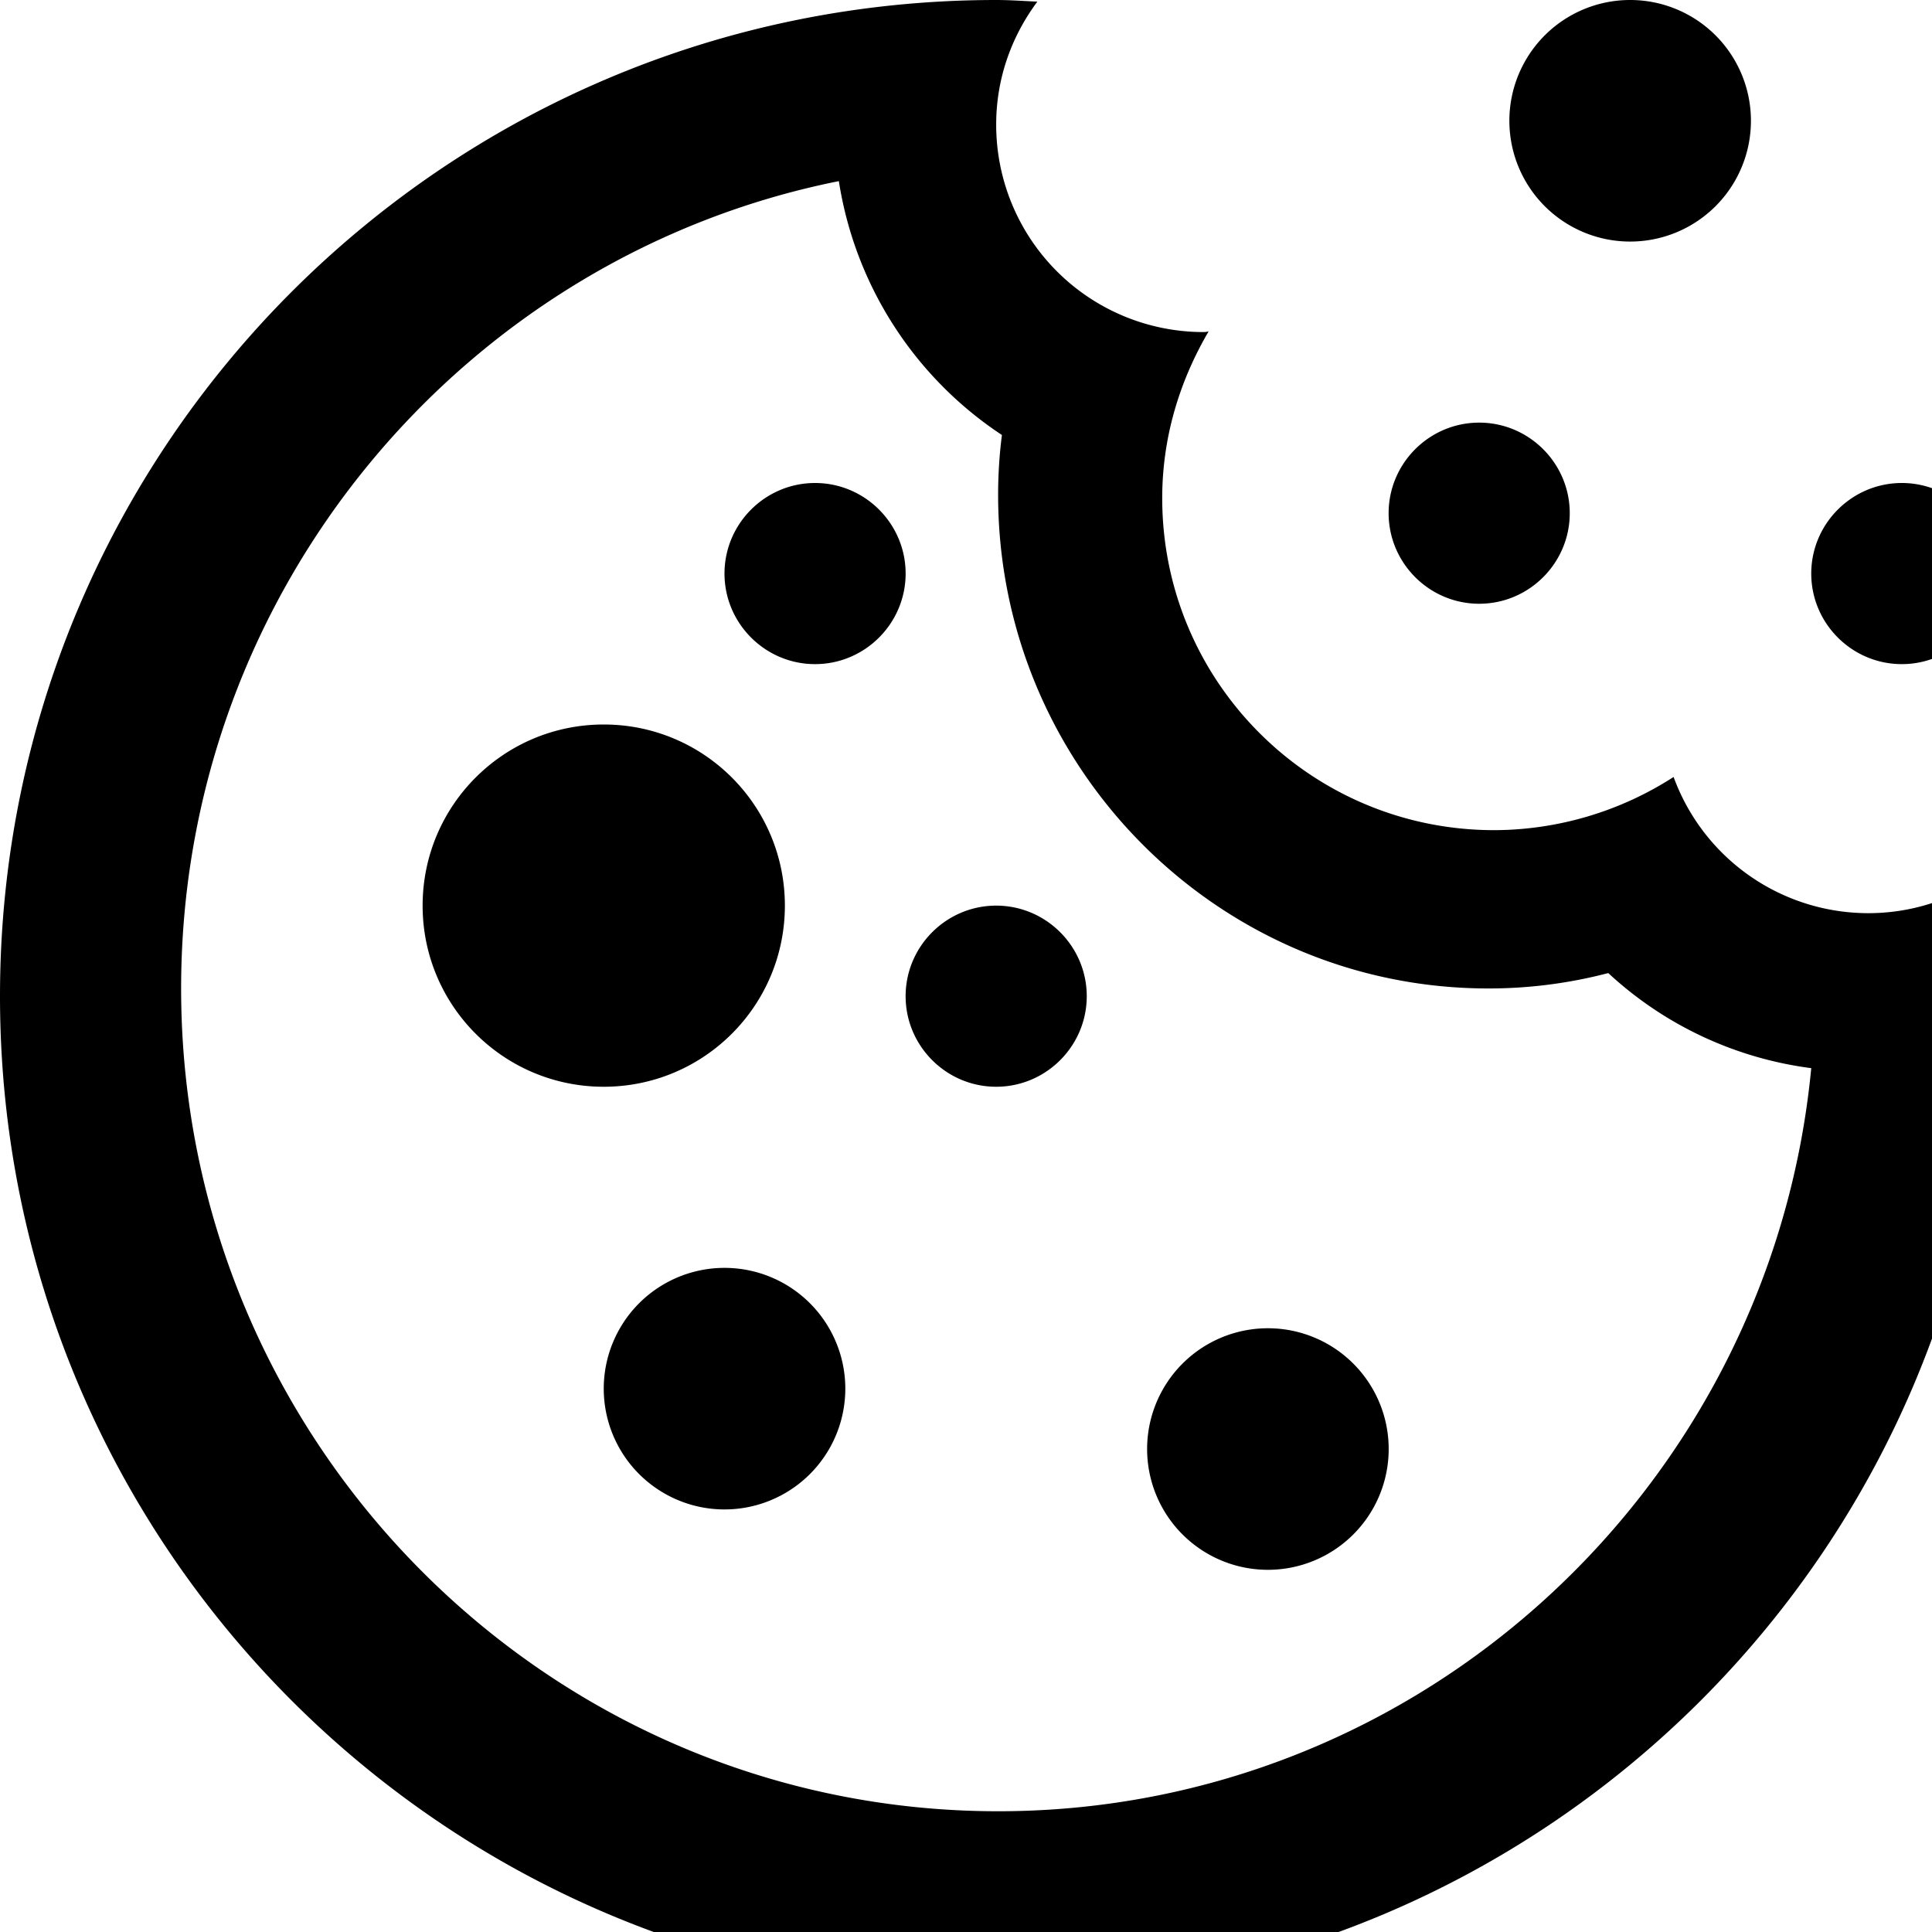 <svg viewBox="0 0 32 32" xmlns="http://www.w3.org/2000/svg">
  <path d="M16.5 0C7.385 0 0 7.385 0 16.5S7.385 33 16.5 33 33 25.615 33 16.5c0-.666-.048-1.321-.129-1.971a3.405 3.405 0 01-1.934.596 3.434 3.434 0 01-3.217-2.256 5.51 5.51 0 01-2.97.881c-3.04 0-5.5-2.46-5.5-5.5 0-1.01.29-1.944.768-2.76-.027.005-.054.01-.08.01A3.434 3.434 0 0116.5 2.062c0-.768.258-1.466.682-2.035C16.957.017 16.731 0 16.5 0zM27 0a2 2 0 10.001 4.001A2 2 0 0027 0zM13.894 3a6.177 6.177 0 002.701 4.205c-.042.325-.063.66-.063.99 0 4.51 3.642 8.177 8.119 8.177a7.8 7.8 0 001.987-.255A6.093 6.093 0 0030 17.692C29.34 24.592 23.551 30 16.532 30 9.068 30 3 23.889 3 16.372 3 9.766 7.694 4.24 13.894 3zM24.5 7c-.826 0-1.5.674-1.5 1.5s.674 1.5 1.5 1.5S26 9.326 26 8.5 25.326 7 24.5 7zm-11 1c-.826 0-1.5.674-1.5 1.5s.674 1.5 1.5 1.5 1.5-.674 1.5-1.5S14.326 8 13.5 8zm18 0c-.826 0-1.5.674-1.5 1.5s.674 1.5 1.5 1.5 1.5-.674 1.5-1.5S32.326 8 31.5 8zM10 12c-1.658 0-3 1.342-3 3s1.342 3 3 3 3-1.342 3-3-1.342-3-3-3zm6.5 3c-.826 0-1.5.674-1.5 1.5s.674 1.5 1.5 1.5 1.5-.674 1.5-1.5-.674-1.5-1.5-1.5zM12 21a2 2 0 10.001 4.001A2 2 0 0012 21zm9 1a2 2 0 10.001 4.001A2 2 0 0021 22z"/>
</svg>

